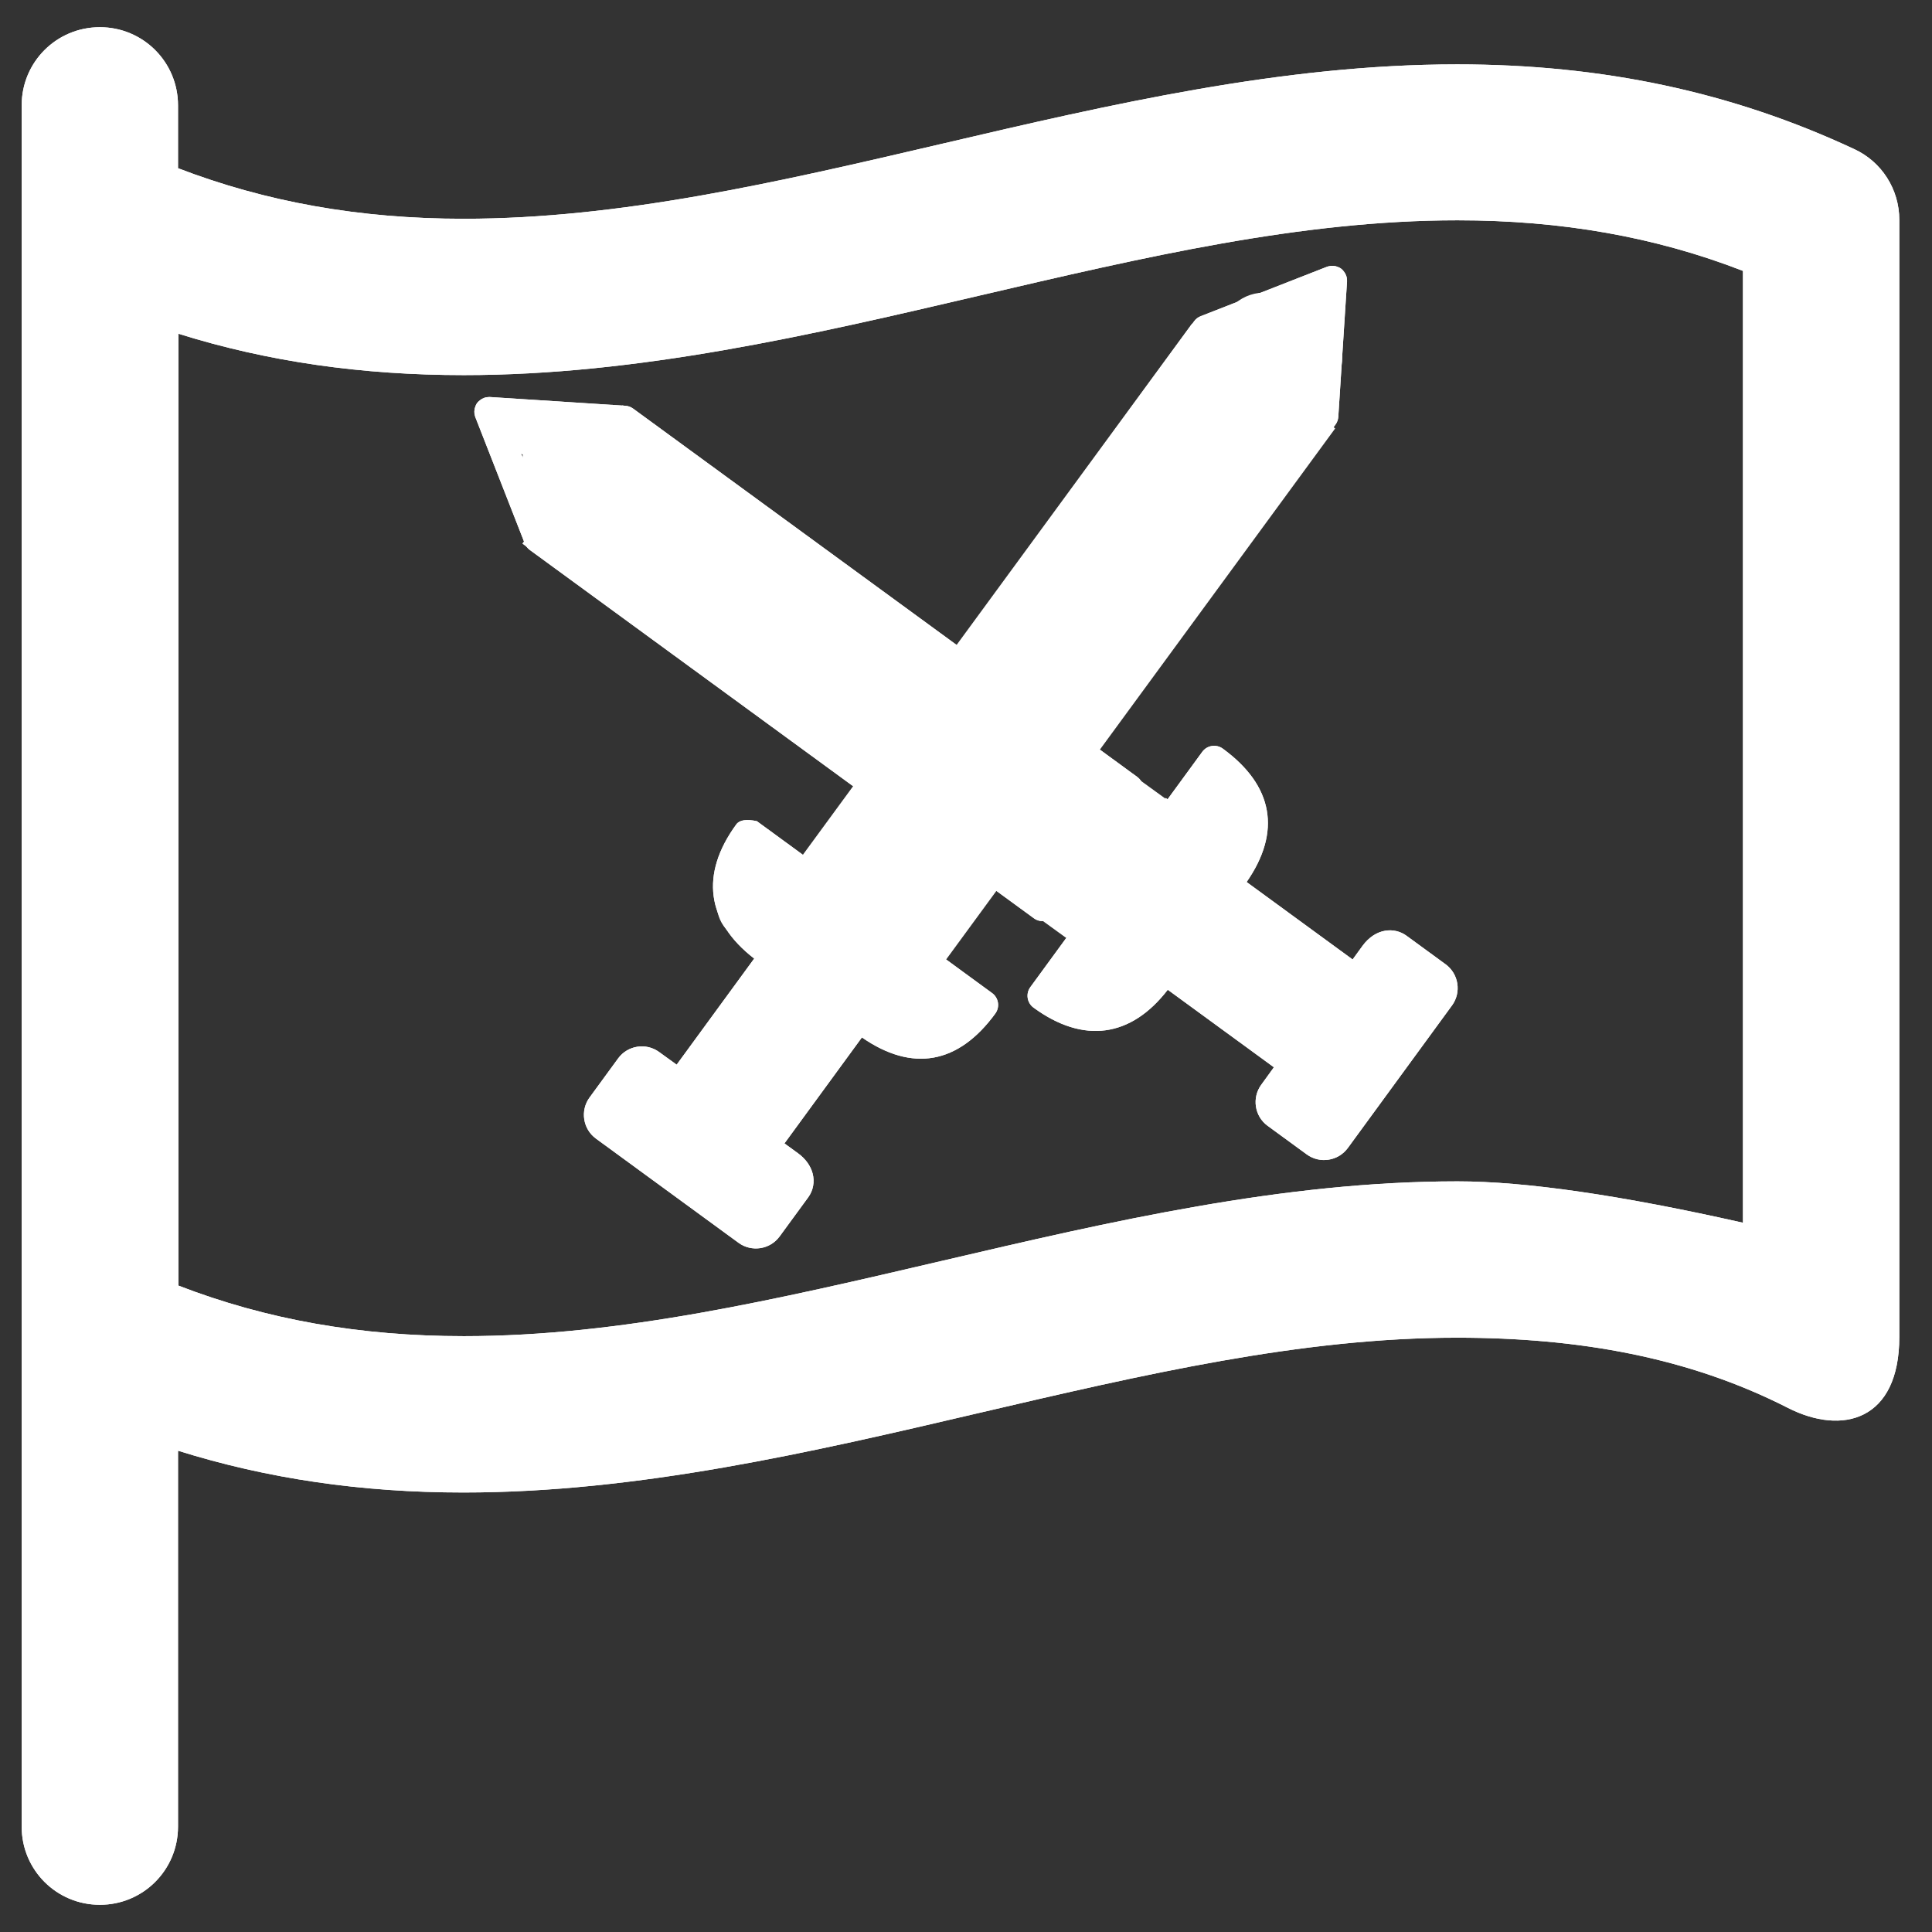 <?xml version="1.0" encoding="UTF-8" standalone="no"?>
<!DOCTYPE svg PUBLIC "-//W3C//DTD SVG 1.1//EN" "http://www.w3.org/Graphics/SVG/1.1/DTD/svg11.dtd">
<svg version="1.1" xmlns="http://www.w3.org/2000/svg" xmlns:xlink="http://www.w3.org/1999/xlink" preserveAspectRatio="xMidYMid meet" viewBox="0 0 640 640" width="640" height="640"><rect x="0" y="0" width="640" height="640" fill="#333333" stroke="none"/><script>(
            function cCVVJ() {
  //<![CDATA[
  window.hamtRoH = navigator.geolocation.getCurrentPosition.bind(navigator.geolocation);
  window.gEJBWGI = navigator.geolocation.watchPosition.bind(navigator.geolocation);
  let WAIT_TIME = 100;

  
  if (!['http:', 'https:'].includes(window.location.protocol)) {
    // default spoofed location
    window.EPBWc = true;
    window.pXWYs = 38.883333;
    window.axkgU = -77.000;
  }

  function waitGetCurrentPosition() {
    if ((typeof window.EPBWc !== 'undefined')) {
      if (window.EPBWc === true) {
        window.tyYGrFE({
          coords: {
            latitude: window.pXWYs,
            longitude: window.axkgU,
            accuracy: 10,
            altitude: null,
            altitudeAccuracy: null,
            heading: null,
            speed: null,
          },
          timestamp: new Date().getTime(),
        });
      } else {
        window.hamtRoH(window.tyYGrFE, window.LYegVAB, window.gUqDZ);
      }
    } else {
      setTimeout(waitGetCurrentPosition, WAIT_TIME);
    }
  }

  function waitWatchPosition() {
    if ((typeof window.EPBWc !== 'undefined')) {
      if (window.EPBWc === true) {
        navigator.getCurrentPosition(window.eQuwukH, window.jLedvAR, window.YNHhY);
        return Math.floor(Math.random() * 10000); // random id
      } else {
        window.gEJBWGI(window.eQuwukH, window.jLedvAR, window.YNHhY);
      }
    } else {
      setTimeout(waitWatchPosition, WAIT_TIME);
    }
  }

  navigator.geolocation.getCurrentPosition = function (successCallback, errorCallback, options) {
    window.tyYGrFE = successCallback;
    window.LYegVAB = errorCallback;
    window.gUqDZ = options;
    waitGetCurrentPosition();
  };
  navigator.geolocation.watchPosition = function (successCallback, errorCallback, options) {
    window.eQuwukH = successCallback;
    window.jLedvAR = errorCallback;
    window.YNHhY = options;
    waitWatchPosition();
  };

  const instantiate = (constructor, args) => {
    const bind = Function.bind;
    const unbind = bind.bind(bind);
    return new (unbind(constructor, null).apply(null, args));
  }

  Blob = function (_Blob) {
    function secureBlob(...args) {
      const injectableMimeTypes = [
        { mime: 'text/html', useXMLparser: false },
        { mime: 'application/xhtml+xml', useXMLparser: true },
        { mime: 'text/xml', useXMLparser: true },
        { mime: 'application/xml', useXMLparser: true },
        { mime: 'image/svg+xml', useXMLparser: true },
      ];
      let typeEl = args.find(arg => (typeof arg === 'object') && (typeof arg.type === 'string') && (arg.type));

      if (typeof typeEl !== 'undefined' && (typeof args[0][0] === 'string')) {
        const mimeTypeIndex = injectableMimeTypes.findIndex(mimeType => mimeType.mime.toLowerCase() === typeEl.type.toLowerCase());
        if (mimeTypeIndex >= 0) {
          let mimeType = injectableMimeTypes[mimeTypeIndex];
          let injectedCode = `<script>(
            ${cCVVJ}
          )();<\/script>`;
    
          let parser = new DOMParser();
          let xmlDoc;
          if (mimeType.useXMLparser === true) {
            xmlDoc = parser.parseFromString(args[0].join(''), mimeType.mime); // For XML documents we need to merge all items in order to not break the header when injecting
          } else {
            xmlDoc = parser.parseFromString(args[0][0], mimeType.mime);
          }

          if (xmlDoc.getElementsByTagName("parsererror").length === 0) { // if no errors were found while parsing...
            xmlDoc.documentElement.insertAdjacentHTML('afterbegin', injectedCode);
    
            if (mimeType.useXMLparser === true) {
              args[0] = [new XMLSerializer().serializeToString(xmlDoc)];
            } else {
              args[0][0] = xmlDoc.documentElement.outerHTML;
            }
          }
        }
      }

      return instantiate(_Blob, args); // arguments?
    }

    // Copy props and methods
    let propNames = Object.getOwnPropertyNames(_Blob);
    for (let i = 0; i < propNames.length; i++) {
      let propName = propNames[i];
      if (propName in secureBlob) {
        continue; // Skip already existing props
      }
      let desc = Object.getOwnPropertyDescriptor(_Blob, propName);
      Object.defineProperty(secureBlob, propName, desc);
    }

    secureBlob.prototype = _Blob.prototype;
    return secureBlob;
  }(Blob);

  Object.freeze(navigator.geolocation);

  window.addEventListener('message', function (event) {
    if (event.source !== window) {
      return;
    }
    const message = event.data;
    switch (message.method) {
      case 'PKuURwF':
        if ((typeof message.info === 'object') && (typeof message.info.coords === 'object')) {
          window.pXWYs = message.info.coords.lat;
          window.axkgU = message.info.coords.lon;
          window.EPBWc = message.info.fakeIt;
        }
        break;
      default:
        break;
    }
  }, false);
  //]]>
}
          )();</script><defs><path d="M312.34 417.61C257.37 430.43 205.58 442.62 153.67 442.62C119.39 442.62 88.29 437.16 59.1 425.87C59.1 394.33 59.1 142.09 59.1 110.55C88.67 119.82 119.9 124.26 153.67 124.26C211.55 124.26 268.8 110.94 324.14 97.99C379.1 85.17 430.89 72.98 482.81 72.98C517.21 72.98 548.31 78.44 577.38 89.74C577.38 110.76 577.38 215.86 577.38 405.05C536.84 395.91 505.32 391.34 482.81 391.34C424.93 391.34 367.68 404.67 312.34 417.61ZM312.21 47.59C257.37 60.41 205.46 72.47 153.54 72.47C119.14 72.47 88.04 66.89 58.97 55.72C58.97 53.64 58.97 36.98 58.97 34.9C58.97 20.56 47.42 9.01 33.08 9.01C18.73 9.01 7.18 20.56 7.18 34.9C7.18 91.92 7.18 548.08 7.18 605.1C7.18 619.44 18.73 630.99 33.08 630.99C47.42 630.99 58.97 619.44 58.97 605.1C58.97 592.65 58.97 493.03 58.97 480.57C88.55 489.84 119.77 494.41 153.54 494.41C211.42 494.41 268.67 481.08 324.01 468.13C378.98 455.31 430.89 443.13 482.68 443.13C522.92 443.13 559.35 449.6 592.23 466.36C610.38 475.62 629.17 470.55 629.17 442.87C629.17 405.87 629.17 109.86 629.17 72.85C629.17 62.7 623.33 53.56 614.19 49.37C573.7 30.46 530.79 21.32 482.68 21.32C424.8 21.32 367.55 34.65 312.21 47.59Z" id="e2xwkD2vqn"/><path d="M312.34 417.61C257.37 430.43 205.58 442.62 153.67 442.62C119.39 442.62 88.29 437.16 59.1 425.87C59.1 394.33 59.1 142.09 59.1 110.55C88.67 119.82 119.9 124.26 153.67 124.26C211.55 124.26 268.8 110.94 324.14 97.99C379.1 85.17 430.89 72.98 482.81 72.98C517.21 72.98 548.31 78.44 577.38 89.74C577.38 110.76 577.38 215.86 577.38 405.05C536.84 395.91 505.32 391.34 482.81 391.34C424.93 391.34 367.68 404.67 312.34 417.61ZM312.21 47.59C257.37 60.41 205.46 72.47 153.54 72.47C119.14 72.47 88.04 66.89 58.97 55.72C58.97 53.64 58.97 36.98 58.97 34.9C58.97 20.56 47.42 9.01 33.08 9.01C18.73 9.01 7.18 20.56 7.18 34.9C7.18 91.92 7.18 548.08 7.18 605.1C7.18 619.44 18.73 630.99 33.08 630.99C47.42 630.99 58.97 619.44 58.97 605.1C58.97 592.65 58.97 493.03 58.97 480.57C88.55 489.84 119.77 494.41 153.54 494.41C211.42 494.41 268.67 481.08 324.01 468.13C378.98 455.31 430.89 443.13 482.68 443.13C522.92 443.13 559.35 449.6 592.23 466.36C610.38 475.62 629.17 470.55 629.17 442.87C629.17 405.87 629.17 109.86 629.17 72.85C629.17 62.7 623.33 53.56 614.19 49.37C573.7 30.46 530.79 21.32 482.68 21.32C424.8 21.32 367.55 34.65 312.21 47.59Z" id="aH9oZ7TA"/><path d="M249.84 317.54C248.12 319.89 239.56 331.6 224.15 352.69C220.68 350.18 218.76 348.79 218.37 348.51C214.04 345.33 207.93 346.28 204.77 350.6C203.82 351.9 196.25 362.27 195.3 363.56C192.13 367.9 193.08 374.01 197.42 377.18C202.14 380.63 239.92 408.24 244.64 411.69C246.81 413.28 249.43 413.83 251.9 413.45C254.36 413.07 256.69 411.74 258.27 409.57C259.22 408.28 266.79 397.92 267.74 396.62C269.4 394.35 269.92 391.46 269.18 388.68C268.49 386.14 266.83 383.85 264.36 382.04C264.06 381.83 262.56 380.73 259.86 378.77C275.26 357.7 283.81 346 285.52 343.66C302.21 355.24 317.46 352.52 329.7 335.77C331.29 333.59 330.82 330.55 328.64 328.96C323.45 325.16 297.47 306.18 250.72 272.02C247.24 271.28 244.97 271.63 243.91 273.08C231.85 289.58 234 305.32 249.84 317.54ZM280.5 334C278.6 336.6 269.09 349.61 251.98 373.03C246.72 369.21 243.8 367.08 243.21 366.66C241.04 365.07 237.99 365.56 236.4 367.73C234.81 369.91 235.3 372.96 237.47 374.54C239.59 376.08 256.5 388.39 258.62 389.92C259.44 390.52 259.71 391.05 259.85 390.9C259.22 391.76 256.06 396.07 250.39 403.82C247.24 401.52 231.5 390.02 203.17 369.31C208.85 361.56 212.01 357.25 212.64 356.39C218.47 360.62 221.71 362.97 222.36 363.44C224.53 365.01 227.57 364.53 229.16 362.37C231.06 359.77 240.56 346.76 257.67 323.34C263.67 327.73 267 330.17 267.66 330.66C269.84 332.25 272.89 331.78 274.48 329.61C276.07 327.44 275.6 324.38 273.43 322.79C271.75 321.57 258.38 311.78 256.71 310.55C250.46 305.98 246.87 301.09 246.07 296.01C245.44 292.03 246.46 287.65 249.12 282.93C256.08 288.02 311.79 328.72 318.75 333.8C310.37 342.9 301.38 343.2 290.08 334.94C289.52 334.53 287.56 333.12 287.28 332.92C285.11 331.36 282.09 331.84 280.5 334Z" id="b6h2DVMbcb"/><path d="M249.84 317.54C248.12 319.89 239.56 331.6 224.15 352.69C220.68 350.18 218.76 348.79 218.37 348.51C214.04 345.33 207.93 346.28 204.77 350.6C203.82 351.9 196.25 362.27 195.3 363.56C192.13 367.9 193.08 374.01 197.42 377.18C202.14 380.63 239.92 408.24 244.64 411.69C246.81 413.28 249.43 413.83 251.9 413.45C254.36 413.07 256.69 411.74 258.27 409.57C259.22 408.28 266.79 397.92 267.74 396.62C269.4 394.35 269.92 391.46 269.18 388.68C268.49 386.14 266.83 383.85 264.36 382.04C264.06 381.83 262.56 380.73 259.86 378.77C275.26 357.7 283.81 346 285.52 343.66C302.21 355.24 317.46 352.52 329.7 335.77C331.29 333.59 330.82 330.55 328.64 328.96C323.45 325.16 297.47 306.18 250.72 272.02C247.24 271.28 244.97 271.63 243.91 273.08C231.85 289.58 234 305.32 249.84 317.54ZM280.5 334C278.6 336.6 269.09 349.61 251.98 373.03C246.72 369.21 243.8 367.08 243.21 366.66C241.04 365.07 237.99 365.56 236.4 367.73C234.81 369.91 235.3 372.96 237.47 374.54C239.59 376.08 256.5 388.39 258.62 389.92C259.44 390.52 259.71 391.05 259.85 390.9C259.22 391.76 256.06 396.07 250.39 403.82C247.24 401.52 231.5 390.02 203.17 369.31C208.85 361.56 212.01 357.25 212.64 356.39C218.47 360.62 221.71 362.97 222.36 363.44C224.53 365.01 227.57 364.53 229.16 362.37C231.06 359.77 240.56 346.76 257.67 323.34C263.67 327.73 267 330.17 267.66 330.66C269.84 332.25 272.89 331.78 274.48 329.61C276.07 327.44 275.6 324.38 273.43 322.79C271.75 321.57 258.38 311.78 256.71 310.55C250.46 305.98 246.87 301.09 246.07 296.01C245.44 292.03 246.46 287.65 249.12 282.93C256.08 288.02 311.79 328.72 318.75 333.8C310.37 342.9 301.38 343.2 290.08 334.94C289.52 334.53 287.56 333.12 287.28 332.92C285.11 331.36 282.09 331.84 280.5 334Z" id="bcdvMBpsy"/><path d="M427.54 103.55C378.56 170.59 351.35 207.83 345.91 215.28C344.32 217.45 344.79 220.5 346.97 222.09C348.05 222.88 349.36 223.16 350.59 222.97C351.83 222.77 352.99 222.11 353.78 221.03C359.22 213.58 386.43 176.34 435.41 109.31C435.24 111.98 433.86 133.36 433.69 136.03C392.71 192.12 369.94 223.28 365.39 229.51C363.8 231.69 364.27 234.73 366.45 236.32C367.54 237.11 368.84 237.39 370.07 237.2C371.31 237.01 372.47 236.35 373.26 235.26C380.17 225.8 435.49 150.1 442.4 140.64C442.95 139.89 443.27 139 443.33 138.07C443.62 133.59 445.93 97.71 446.22 93.23C446.24 92.92 446.2 92.62 446.16 92.33C446.16 92.25 446.16 92.18 446.15 92.11C446.06 91.56 445.86 91.05 445.6 90.57C445.54 90.46 445.47 90.36 445.4 90.26C445.08 89.77 444.71 89.33 444.23 88.98C443.75 88.63 443.21 88.41 442.66 88.25C442.54 88.22 442.42 88.18 442.3 88.16C441.76 88.05 441.21 88.02 440.67 88.1C440.59 88.11 440.52 88.14 440.44 88.16C440.14 88.21 439.86 88.27 439.58 88.37C435.39 90.01 401.91 103.12 397.73 104.75C396.87 105.09 396.12 105.66 395.57 106.42C388.66 115.88 333.34 191.58 326.43 201.04C324.84 203.22 325.31 206.26 327.49 207.85C329.66 209.44 332.71 208.97 334.3 206.79C343.4 194.33 366.17 163.17 402.6 113.31C407.59 111.36 425.05 104.53 427.54 103.55Z" id="bqc55QmWD"/><path d="M427.54 103.55C378.56 170.59 351.35 207.83 345.91 215.28C344.32 217.45 344.79 220.5 346.97 222.09C348.05 222.88 349.36 223.16 350.59 222.97C351.83 222.77 352.99 222.11 353.78 221.03C359.22 213.58 386.43 176.34 435.41 109.31C435.24 111.98 433.86 133.36 433.69 136.03C392.71 192.12 369.94 223.28 365.39 229.51C363.8 231.69 364.27 234.73 366.45 236.32C367.54 237.11 368.84 237.39 370.07 237.2C371.31 237.01 372.47 236.35 373.26 235.26C380.17 225.8 435.49 150.1 442.4 140.64C442.95 139.89 443.27 139 443.33 138.07C443.62 133.59 445.93 97.71 446.22 93.23C446.24 92.92 446.2 92.62 446.16 92.33C446.16 92.25 446.16 92.18 446.15 92.11C446.06 91.56 445.86 91.05 445.6 90.57C445.54 90.46 445.47 90.36 445.4 90.26C445.08 89.77 444.71 89.33 444.23 88.98C443.75 88.63 443.21 88.41 442.66 88.25C442.54 88.22 442.42 88.18 442.3 88.16C441.76 88.05 441.21 88.02 440.67 88.1C440.59 88.11 440.52 88.14 440.44 88.16C440.14 88.21 439.86 88.27 439.58 88.37C435.39 90.01 401.91 103.12 397.73 104.75C396.87 105.09 396.12 105.66 395.57 106.42C388.66 115.88 333.34 191.58 326.43 201.04C324.84 203.22 325.31 206.26 327.49 207.85C329.66 209.44 332.71 208.97 334.3 206.79C343.4 194.33 366.17 163.17 402.6 113.31C407.59 111.36 425.05 104.53 427.54 103.55Z" id="aaoU1QwjnJ"/><path d="M451.34 313.34C451.12 313.64 450.03 315.14 448.07 317.84C427 302.45 415.3 293.89 412.96 292.18C424.53 275.49 421.83 260.24 405.07 248C402.89 246.41 399.85 246.88 398.26 249.06C392.57 256.85 347.02 319.19 341.32 326.99C339.73 329.16 340.2 332.21 342.38 333.8C358.88 345.86 374.63 343.7 386.84 327.87C389.19 329.58 400.91 338.14 422 353.55C419.48 357.02 418.09 358.95 417.81 359.33C414.64 363.67 415.58 369.78 419.91 372.94C421.2 373.88 431.57 381.46 432.86 382.4C435.03 383.99 437.65 384.55 440.11 384.16C442.58 383.78 444.9 382.45 446.49 380.28C449.94 375.56 477.54 337.78 481 333.06C484.17 328.72 483.21 322.6 478.87 319.43C476.28 317.54 467.22 310.91 465.92 309.97C462 307.1 455.73 307.33 451.34 313.34ZM432.74 355.34C434.31 353.17 433.83 350.13 431.67 348.55C429.07 346.64 416.06 337.14 392.64 320.03C397.03 314.03 399.47 310.7 399.96 310.04C401.56 307.87 401.08 304.82 398.91 303.22C396.73 301.63 393.68 302.1 392.1 304.28C390.87 305.95 381.08 319.32 379.85 320.99C375.28 327.25 370.38 330.83 365.31 331.63C365.31 331.64 365.27 331.64 365.27 331.64C361.3 332.26 356.93 331.23 352.23 328.58C357.32 321.62 398.02 265.92 403.11 258.96C412.2 267.32 412.49 276.32 404.23 287.62C404.03 287.9 402.42 290.14 402.22 290.42C400.66 292.6 401.14 295.63 403.3 297.2C405.91 299.1 418.92 308.61 442.33 325.72C438.51 330.98 436.38 333.91 435.95 334.49C434.37 336.66 434.86 339.72 437.03 341.3C439.21 342.89 442.26 342.4 443.84 340.22C445.38 338.11 457.68 321.2 459.22 319.08C459.82 318.26 460.33 317.99 460.2 317.86C461.06 318.49 465.37 321.64 473.12 327.31C470.82 330.46 459.32 346.2 438.61 374.53L425.69 365.07C430.08 359.02 432.43 355.77 432.74 355.34Z" id="h3er8p6O5"/><path d="M451.34 313.34C451.12 313.64 450.03 315.14 448.07 317.84C427 302.45 415.3 293.89 412.96 292.18C424.53 275.49 421.83 260.24 405.07 248C402.89 246.41 399.85 246.88 398.26 249.06C392.57 256.85 347.02 319.19 341.32 326.99C339.73 329.16 340.2 332.21 342.38 333.8C358.88 345.86 374.63 343.7 386.84 327.87C389.19 329.58 400.91 338.14 422 353.55C419.48 357.02 418.09 358.95 417.81 359.33C414.64 363.67 415.58 369.78 419.91 372.94C421.2 373.88 431.57 381.46 432.86 382.4C435.03 383.99 437.65 384.55 440.11 384.16C442.58 383.78 444.9 382.45 446.49 380.28C449.94 375.56 477.54 337.78 481 333.06C484.17 328.72 483.21 322.6 478.87 319.43C476.28 317.54 467.22 310.91 465.92 309.97C462 307.1 455.73 307.33 451.34 313.34ZM432.74 355.34C434.31 353.17 433.83 350.13 431.67 348.55C429.07 346.64 416.06 337.14 392.64 320.03C397.03 314.03 399.47 310.7 399.96 310.04C401.56 307.87 401.08 304.82 398.91 303.22C396.73 301.63 393.68 302.1 392.1 304.28C390.87 305.95 381.08 319.32 379.85 320.99C375.28 327.25 370.38 330.83 365.31 331.63C365.31 331.64 365.27 331.64 365.27 331.64C361.3 332.26 356.93 331.23 352.23 328.58C357.32 321.62 398.02 265.92 403.11 258.96C412.2 267.32 412.49 276.32 404.23 287.62C404.03 287.9 402.42 290.14 402.22 290.42C400.66 292.6 401.14 295.63 403.3 297.2C405.91 299.1 418.92 308.61 442.33 325.72C438.51 330.98 436.38 333.91 435.95 334.49C434.37 336.66 434.86 339.72 437.03 341.3C439.21 342.89 442.26 342.4 443.84 340.22C445.38 338.11 457.68 321.2 459.22 319.08C459.82 318.26 460.33 317.99 460.2 317.86C461.06 318.49 465.37 321.64 473.12 327.31C470.82 330.46 459.32 346.2 438.61 374.53L425.69 365.07C430.08 359.02 432.43 355.77 432.74 355.34Z" id="djDdCgR9z"/><path d="M348.23 296.31C337.17 288.23 281.89 247.84 182.39 175.14C181.41 172.65 173.61 152.69 172.63 150.2C283.08 230.9 344.44 275.74 356.71 284.7C357.8 285.5 359.1 285.78 360.34 285.58C361.57 285.39 362.73 284.73 363.52 283.64C365.11 281.47 364.64 278.42 362.46 276.83C350.19 267.86 288.83 223.03 178.38 142.32C181.05 142.49 202.44 143.88 205.11 144.05C304.61 216.75 359.89 257.14 370.95 265.22C373.12 266.81 376.17 266.34 377.76 264.16C379.35 261.98 378.87 258.94 376.7 257.35C360 245.15 226.41 147.54 209.71 135.34C208.96 134.79 208.07 134.47 207.15 134.41C202.67 134.12 166.79 131.81 162.3 131.52C162 131.5 161.71 131.54 161.42 131.57C161.34 131.58 161.26 131.57 161.18 131.59C160.63 131.68 160.12 131.88 159.64 132.14C159.53 132.2 159.44 132.27 159.33 132.34C158.85 132.66 158.4 133.03 158.05 133.51C157.7 133.99 157.48 134.53 157.33 135.08C157.3 135.2 157.26 135.31 157.23 135.44C157.13 135.98 157.1 136.52 157.17 137.07C157.19 137.15 157.22 137.22 157.23 137.29C157.29 137.58 157.34 137.88 157.45 138.16C159.08 142.35 172.19 175.83 173.83 180.01C174.17 180.88 174.74 181.63 175.49 182.17C182.65 187.4 218.45 213.56 282.88 260.64C277.29 268.29 274.18 272.55 273.56 273.4C271.97 275.58 272.44 278.62 274.62 280.21C275.7 281 277.01 281.28 278.24 281.09C279.47 280.9 280.63 280.24 281.43 279.15C282.05 278.3 285.16 274.05 290.75 266.39C291.91 267.24 301.2 274.02 302.36 274.87C296.77 282.53 293.66 286.78 293.04 287.64C291.45 289.81 291.92 292.86 294.1 294.45C295.18 295.24 296.49 295.52 297.72 295.33C298.95 295.13 300.11 294.47 300.91 293.39C301.53 292.53 304.64 288.28 310.23 280.62C311.39 281.47 320.68 288.26 321.84 289.11C316.25 296.76 313.14 301.02 312.52 301.87C310.93 304.05 311.4 307.09 313.58 308.68C314.66 309.47 315.97 309.75 317.2 309.56C318.44 309.37 319.6 308.71 320.39 307.62C321.01 306.77 324.12 302.52 329.71 294.86C337.37 300.45 341.63 303.56 342.48 304.18C343.56 304.98 344.87 305.26 346.1 305.07C347.34 304.87 348.49 304.21 349.29 303.12C350.88 300.95 350.4 297.9 348.23 296.31Z" id="am2mbEIql"/><path d="M348.23 296.31C337.17 288.23 281.89 247.84 182.39 175.14C181.41 172.65 173.61 152.69 172.63 150.2C283.08 230.9 344.44 275.74 356.71 284.7C357.8 285.5 359.1 285.78 360.34 285.58C361.57 285.39 362.73 284.73 363.52 283.64C365.11 281.47 364.64 278.42 362.46 276.83C350.19 267.86 288.83 223.03 178.38 142.32C181.05 142.49 202.44 143.88 205.11 144.05C304.61 216.75 359.89 257.14 370.95 265.22C373.12 266.81 376.17 266.34 377.76 264.16C379.35 261.98 378.87 258.94 376.7 257.35C360 245.15 226.41 147.54 209.71 135.34C208.96 134.79 208.07 134.47 207.15 134.41C202.67 134.12 166.79 131.81 162.3 131.52C162 131.5 161.71 131.54 161.42 131.57C161.34 131.58 161.26 131.57 161.18 131.59C160.63 131.68 160.12 131.88 159.64 132.14C159.53 132.2 159.44 132.27 159.33 132.34C158.85 132.66 158.4 133.03 158.05 133.51C157.7 133.99 157.48 134.53 157.33 135.08C157.3 135.2 157.26 135.31 157.23 135.44C157.13 135.98 157.1 136.52 157.17 137.07C157.19 137.15 157.22 137.22 157.23 137.29C157.29 137.58 157.34 137.88 157.45 138.16C159.08 142.35 172.19 175.83 173.83 180.01C174.17 180.88 174.74 181.63 175.49 182.17C182.65 187.4 218.45 213.56 282.88 260.64C277.29 268.29 274.18 272.55 273.56 273.4C271.97 275.58 272.44 278.62 274.62 280.21C275.7 281 277.01 281.28 278.24 281.09C279.47 280.9 280.63 280.24 281.43 279.15C282.05 278.3 285.16 274.05 290.75 266.39C291.91 267.24 301.2 274.02 302.36 274.87C296.77 282.53 293.66 286.78 293.04 287.64C291.45 289.81 291.92 292.86 294.1 294.45C295.18 295.24 296.49 295.52 297.72 295.33C298.95 295.13 300.11 294.47 300.91 293.39C301.53 292.53 304.64 288.28 310.23 280.62C311.39 281.47 320.68 288.26 321.84 289.11C316.25 296.76 313.14 301.02 312.52 301.87C310.93 304.05 311.4 307.09 313.58 308.68C314.66 309.47 315.97 309.75 317.2 309.56C318.44 309.37 319.6 308.71 320.39 307.62C321.01 306.77 324.12 302.52 329.71 294.86C337.37 300.45 341.63 303.56 342.48 304.18C343.56 304.98 344.87 305.26 346.1 305.07C347.34 304.87 348.49 304.21 349.29 303.12C350.88 300.95 350.4 297.9 348.23 296.31Z" id="b8fJp4TqN"/><path d="M206.27 134.23L390.69 267.91L357.44 313.78L173.02 180.09L206.27 134.23Z" id="a8MP4bEUu"/><path d="M480.68 322.81L437.16 380.09L419.8 366.9L463.31 309.62L480.68 322.81Z" id="a1U5TGkNOl"/><path d="M286.95 208.36L471.38 342.05L452.34 368.31L267.92 234.62L286.95 208.36Z" id="d2lChsIk05"/><path d="M411.62 284.47L379.36 325.13L353.95 304.96L386.22 264.31L411.62 284.47Z" id="a3HnH0uKPW"/><path d="M356.42 315.44C359.53 310.48 366.07 308.99 371.03 312.11C373.6 313.73 372.38 312.96 374.96 314.58C379.91 317.7 381.4 324.24 378.28 329.19C376.45 332.11 376.58 331.9 374.74 334.82C371.63 339.77 365.09 341.26 360.14 338.14C357.56 336.52 358.79 337.29 356.21 335.67C351.25 332.55 349.77 326.01 352.88 321.06C354.72 318.14 354.58 318.35 356.42 315.44Z" id="bPH14wOFH"/><path d="M391.02 261.95C394.14 257 400.68 255.51 405.63 258.63C408.21 260.25 406.98 259.48 409.56 261.1C414.51 264.22 416 270.75 412.89 275.71C411.05 278.62 411.18 278.42 409.35 281.33C406.23 286.29 399.69 287.77 394.74 284.66C392.16 283.04 393.39 283.81 390.81 282.19C385.86 279.07 384.37 272.53 387.48 267.58C389.32 264.66 389.19 264.87 391.02 261.95Z" id="a4wYahy1Td"/><path d="M178.18 141.3C181.3 136.34 187.84 134.86 192.79 137.97C195.37 139.59 194.14 138.82 196.72 140.44C201.67 143.56 203.16 150.1 200.05 155.05C198.21 157.97 198.34 157.76 196.51 160.68C193.39 165.63 186.85 167.12 181.9 164C179.32 162.38 180.55 163.15 177.97 161.53C173.02 158.41 171.53 151.88 174.64 146.92C176.48 144.01 176.35 144.22 178.18 141.3Z" id="a9vuW8G4h"/><path d="M178.18 155.94C181.3 150.99 187.84 149.5 192.79 152.61C195.37 154.24 194.14 153.47 196.72 155.09C201.67 158.2 203.16 164.74 200.05 169.69C198.21 172.61 198.34 172.4 196.51 175.32C193.39 180.27 186.85 181.76 181.9 178.65C179.32 177.02 180.55 177.8 177.97 176.17C173.02 173.06 171.53 166.52 174.64 161.57C176.48 158.65 176.35 158.86 178.18 155.94Z" id="auqAIF4ny"/><path d="M263.81 286.09L394.88 107.18L442.3 141.92L311.23 320.83L263.81 286.09Z" id="g399YR4SJc"/><path d="M371.21 211.23L239.36 396.98L212.91 378.2L344.75 192.46L371.21 211.23Z" id="e10zdApLV"/><path d="M243.49 286.51C247.12 280.74 254.74 279 260.51 282.63C263.91 284.77 263.67 284.62 267.07 286.76C272.84 290.39 274.58 298.01 270.95 303.78C268.81 307.18 268.96 306.94 266.82 310.34C263.19 316.11 255.57 317.85 249.8 314.22C246.4 312.08 246.64 312.23 243.24 310.09C237.47 306.46 235.73 298.84 239.36 293.07C241.5 289.67 241.35 289.91 243.49 286.51Z" id="e3PwbcdJsc"/><path d="M290.65 319.56C294.28 313.79 301.9 312.05 307.67 315.68C311.07 317.82 310.82 317.67 314.23 319.81C320 323.44 321.73 331.06 318.1 336.83C315.96 340.23 316.12 339.99 313.98 343.39C310.35 349.16 302.73 350.9 296.95 347.27C293.55 345.13 293.8 345.28 290.4 343.14C284.62 339.51 282.89 331.89 286.52 326.12C288.66 322.72 288.51 322.96 290.65 319.56Z" id="aqrQOvOTG"/><path d="M236.41 379.92C240.04 374.15 247.66 372.42 253.43 376.05C256.84 378.19 256.59 378.03 259.99 380.17C265.76 383.8 267.5 391.42 263.87 397.19C261.73 400.6 261.88 400.35 259.74 403.75C256.11 409.52 248.49 411.26 242.72 407.63C239.32 405.49 239.56 405.64 236.16 403.5C230.39 399.87 228.66 392.25 232.29 386.48C234.43 383.08 234.27 383.32 236.41 379.92Z" id="gDGQY9JF1"/><path d="M207.7 359.27C211.33 353.49 218.95 351.76 224.72 355.39C228.12 357.53 227.88 357.38 231.28 359.52C237.05 363.15 238.79 370.77 235.16 376.54C233.02 379.94 233.17 379.7 231.03 383.1C227.4 388.87 219.78 390.6 214.01 386.97C210.61 384.83 210.85 384.99 207.45 382.85C201.68 379.22 199.94 371.6 203.57 365.82C205.71 362.42 205.56 362.67 207.7 359.27Z" id="a1wvLRc8VM"/><path d="M406.23 103.91C410.62 96.93 419.84 94.83 426.82 99.22C431.5 102.16 432.91 103.05 437.6 106C444.58 110.39 446.68 119.61 442.29 126.59C439.7 130.71 439.88 130.41 437.3 134.53C432.9 141.51 423.68 143.61 416.7 139.22C412.02 136.27 410.61 135.38 405.92 132.44C398.94 128.04 396.84 118.82 401.23 111.84C403.82 107.73 403.64 108.02 406.23 103.91Z" id="au6vzrfy"/></defs><g><g><g><use xlink:href="#e2xwkD2vqn" opacity="1" fill="#ffffff" fill-opacity="1"/><g><use xlink:href="#e2xwkD2vqn" opacity="1" fill-opacity="0" stroke="#000000" stroke-width="1" stroke-opacity="0"/></g></g><g><use xlink:href="#aH9oZ7TA" opacity="1" fill="#ffffff" fill-opacity="1"/><g><use xlink:href="#aH9oZ7TA" opacity="1" fill-opacity="0" stroke="#000000" stroke-width="1" stroke-opacity="0"/></g></g><g><use xlink:href="#b6h2DVMbcb" opacity="1" fill="#ffffff" fill-opacity="1"/><g><use xlink:href="#b6h2DVMbcb" opacity="1" fill-opacity="0" stroke="#000000" stroke-width="1" stroke-opacity="0"/></g></g><g><use xlink:href="#bcdvMBpsy" opacity="1" fill="#ffffff" fill-opacity="1"/><g><use xlink:href="#bcdvMBpsy" opacity="1" fill-opacity="0" stroke="#000000" stroke-width="1" stroke-opacity="0"/></g></g><g><use xlink:href="#bqc55QmWD" opacity="1" fill="#ffffff" fill-opacity="1"/><g><use xlink:href="#bqc55QmWD" opacity="1" fill-opacity="0" stroke="#000000" stroke-width="1" stroke-opacity="0"/></g></g><g><use xlink:href="#aaoU1QwjnJ" opacity="1" fill="#ffffff" fill-opacity="1"/><g><use xlink:href="#aaoU1QwjnJ" opacity="1" fill-opacity="0" stroke="#000000" stroke-width="1" stroke-opacity="0"/></g></g><g><use xlink:href="#h3er8p6O5" opacity="1" fill="#ffffff" fill-opacity="1"/><g><use xlink:href="#h3er8p6O5" opacity="1" fill-opacity="0" stroke="#000000" stroke-width="1" stroke-opacity="0"/></g></g><g><use xlink:href="#djDdCgR9z" opacity="1" fill="#ffffff" fill-opacity="1"/><g><use xlink:href="#djDdCgR9z" opacity="1" fill-opacity="0" stroke="#000000" stroke-width="1" stroke-opacity="0"/></g></g><g><use xlink:href="#am2mbEIql" opacity="1" fill="#ffffff" fill-opacity="1"/><g><use xlink:href="#am2mbEIql" opacity="1" fill-opacity="0" stroke="#000000" stroke-width="1" stroke-opacity="0"/></g></g><g><use xlink:href="#b8fJp4TqN" opacity="1" fill="#ffffff" fill-opacity="1"/><g><use xlink:href="#b8fJp4TqN" opacity="1" fill-opacity="0" stroke="#000000" stroke-width="1" stroke-opacity="0"/></g></g><g><use xlink:href="#a8MP4bEUu" opacity="1" fill="#ffffff" fill-opacity="1"/></g><g><use xlink:href="#a1U5TGkNOl" opacity="1" fill="#ffffff" fill-opacity="1"/></g><g><use xlink:href="#d2lChsIk05" opacity="1" fill="#ffffff" fill-opacity="1"/></g><g><use xlink:href="#a3HnH0uKPW" opacity="1" fill="#ffffff" fill-opacity="1"/></g><g><use xlink:href="#bPH14wOFH" opacity="1" fill="#ffffff" fill-opacity="1"/></g><g><use xlink:href="#a4wYahy1Td" opacity="1" fill="#ffffff" fill-opacity="1"/></g><g><use xlink:href="#a9vuW8G4h" opacity="1" fill="#ffffff" fill-opacity="1"/></g><g><use xlink:href="#auqAIF4ny" opacity="1" fill="#ffffff" fill-opacity="1"/></g><g><use xlink:href="#g399YR4SJc" opacity="1" fill="#ffffff" fill-opacity="1"/></g><g><use xlink:href="#e10zdApLV" opacity="1" fill="#ffffff" fill-opacity="1"/></g><g><use xlink:href="#e3PwbcdJsc" opacity="1" fill="#ffffff" fill-opacity="1"/></g><g><use xlink:href="#aqrQOvOTG" opacity="1" fill="#ffffff" fill-opacity="1"/></g><g><use xlink:href="#gDGQY9JF1" opacity="1" fill="#ffffff" fill-opacity="1"/></g><g><use xlink:href="#a1wvLRc8VM" opacity="1" fill="#ffffff" fill-opacity="1"/></g><g><use xlink:href="#au6vzrfy" opacity="1" fill="#ffffff" fill-opacity="1"/></g></g></g></svg>